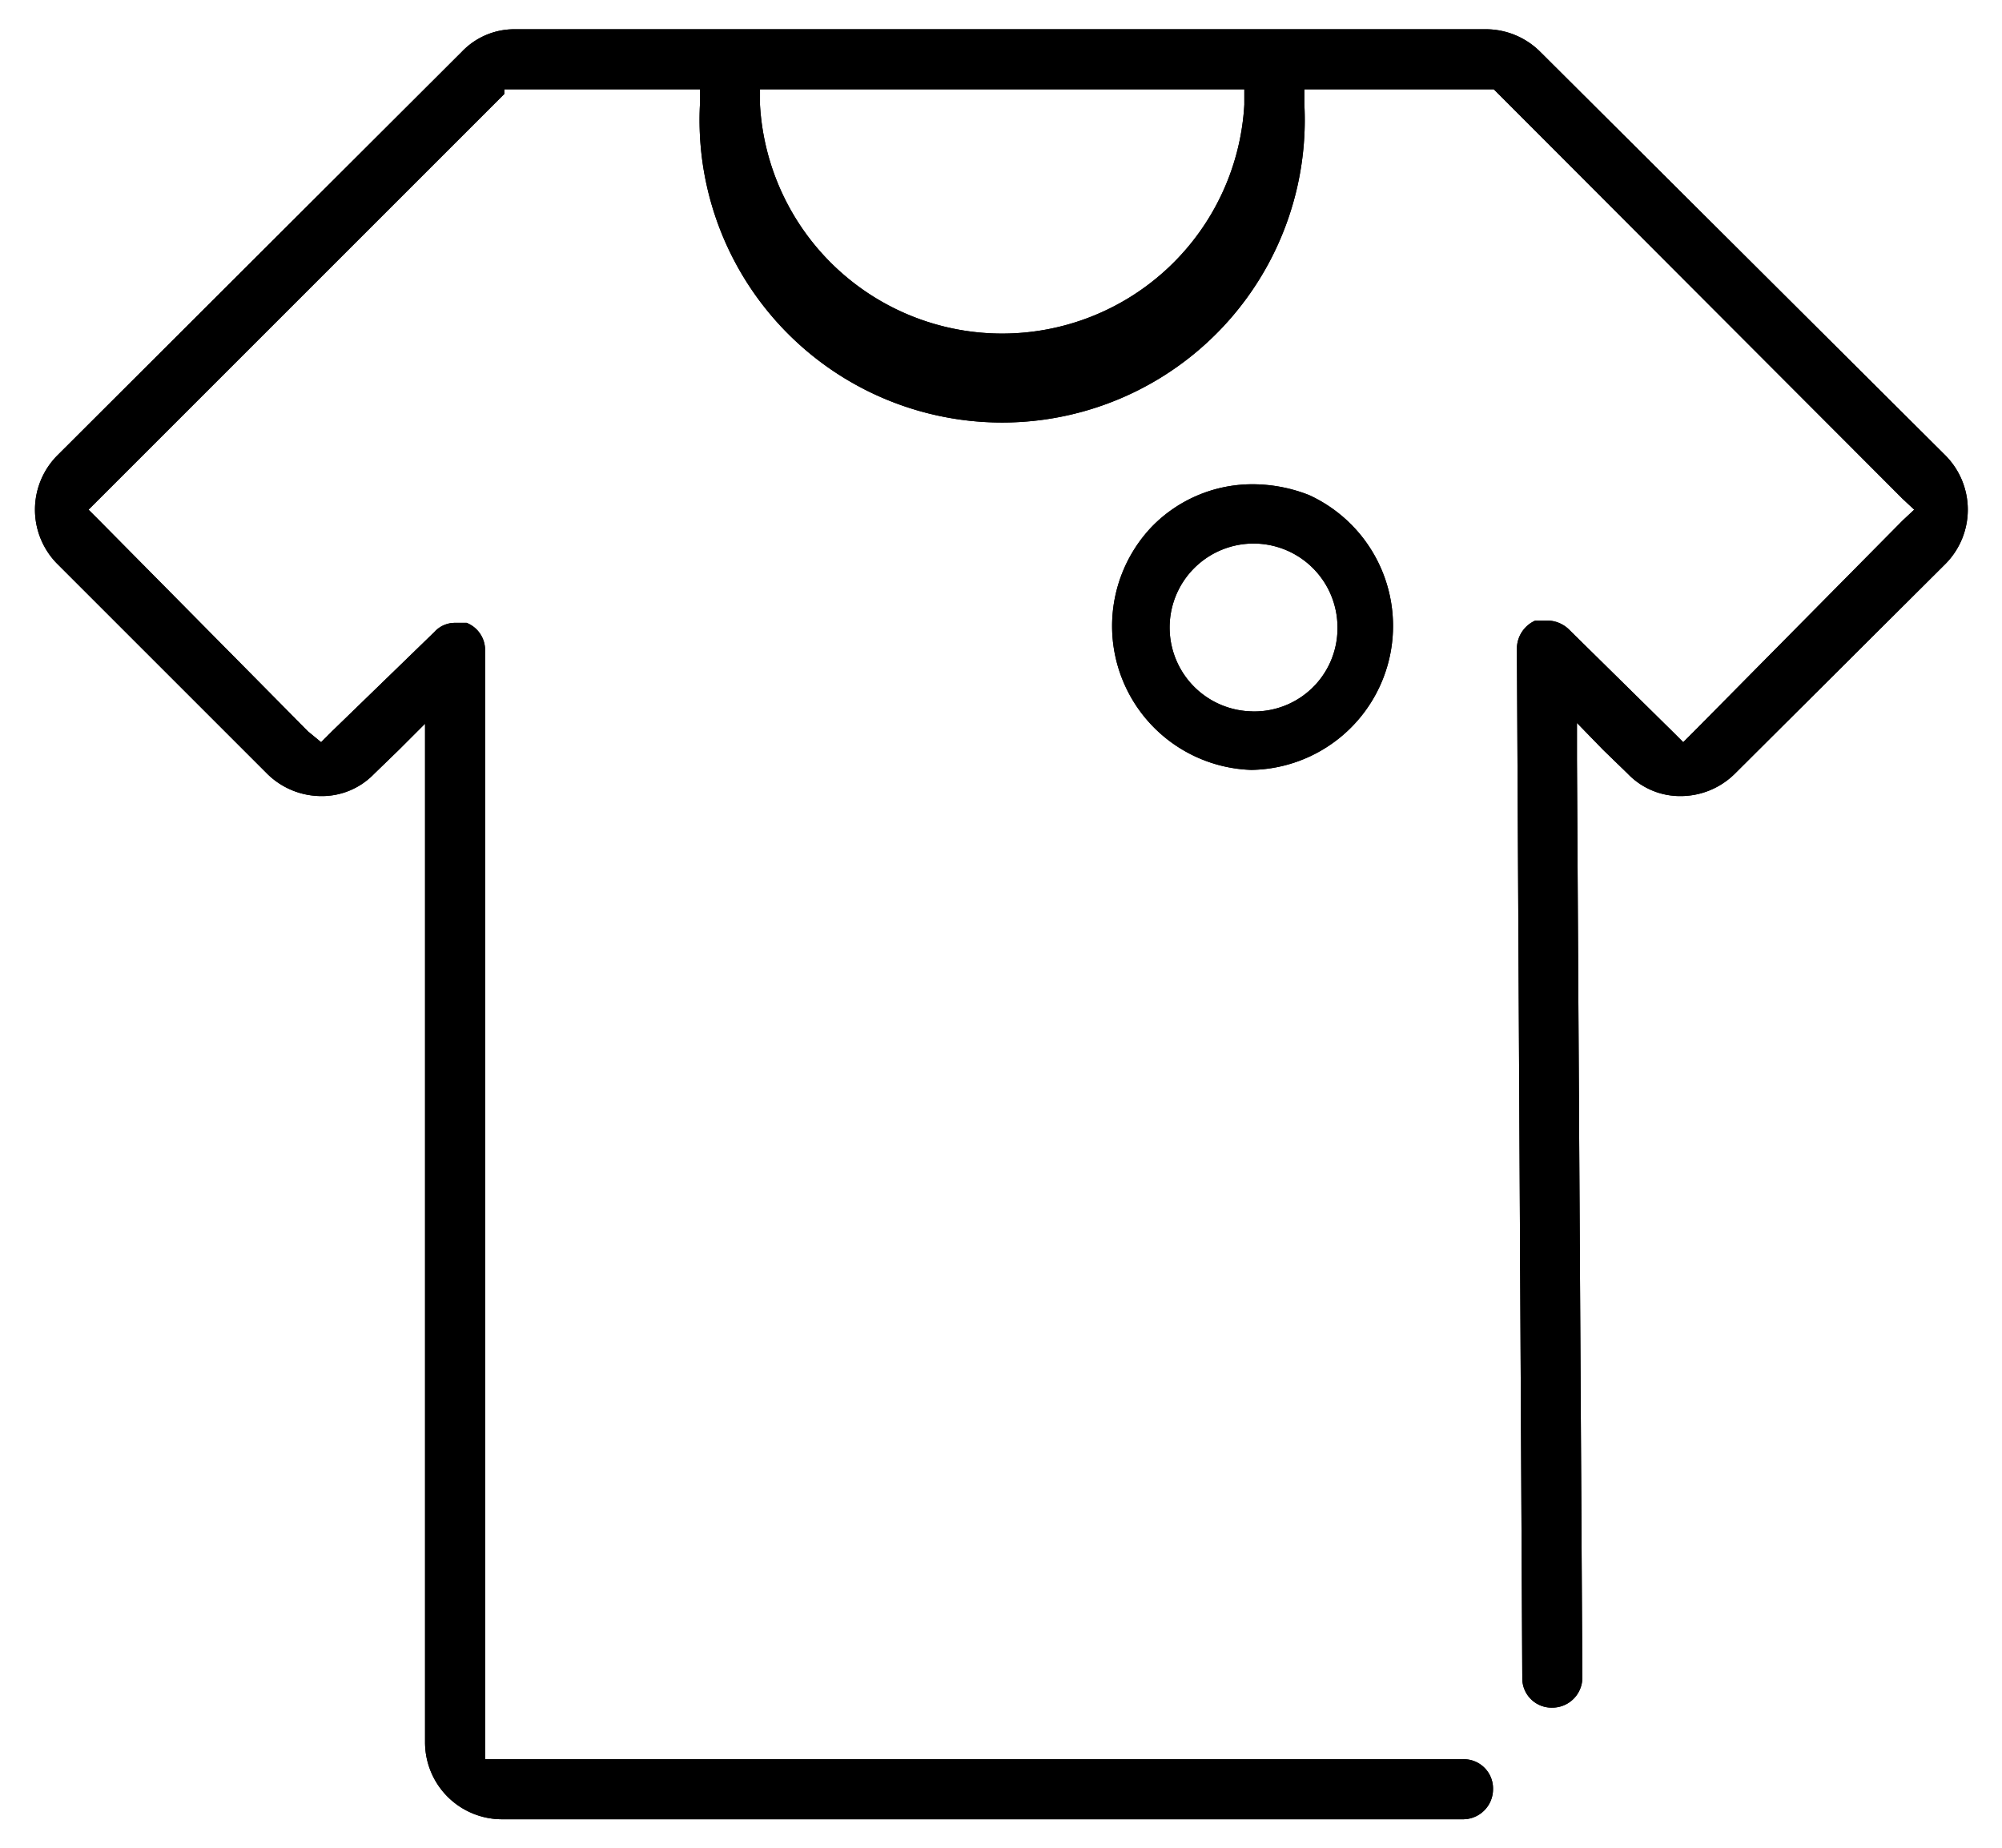 <svg xmlns="http://www.w3.org/2000/svg" viewBox="0 0 26 24"><defs><style>.cls-1{fill:#2661b2;fill-opacity:0;}</style></defs><title>clothes_vector</title><g id="Layer_2" data-name="Layer 2"><g id="Layer_1-2" data-name="Layer 1"><rect id="Rectangle_2472" data-name="Rectangle 2472" class="cls-1" width="26" height="24"/><g id="Page-1"><g id="_030---Shorts-and-Tshirts" data-name=" 030---Shorts-and-Tshirts"><g id="Shape"><path d="M25.27,5.92,20,.67a1,1,0,0,0-.69-.29H6.69A.94.94,0,0,0,6,.67L.74,5.92a1,1,0,0,0,0,1.4l2.73,2.73a1,1,0,0,0,.7.29.94.94,0,0,0,.69-.29l.32-.31.34-.34V22.63a1,1,0,0,0,1,1H19a.39.39,0,0,0,.39-.39.38.38,0,0,0-.39-.39H6.3V8.45a.38.38,0,0,0-.24-.36l-.15,0a.36.36,0,0,0-.27.12L4.31,9.5l-.14.14L4,9.5,1.29,6.76l-.14-.14.14-.14L6.55,1.22l0-.06H9.09v.2a3.93,3.93,0,1,0,7.85,0v-.2H19.4l.06.06,5.25,5.26.15.14-.15.14L22,9.5l-.14.14-.14-.14L20.37,8.17a.41.41,0,0,0-.28-.11l-.15,0a.4.4,0,0,0-.24.36l.07,13.37a.38.38,0,0,0,.39.39.39.39,0,0,0,.39-.39L20.48,9.88V9.39l.34.35.32.31a.94.94,0,0,0,.69.29,1,1,0,0,0,.7-.29l2.74-2.73A1,1,0,0,0,25.27,5.92ZM16.16,1.36a3.15,3.15,0,0,1-6.29,0v-.2h6.29Z"/></g><g id="Shape-2"><path d="M17,6.43a2,2,0,0,0-.72-.14,1.82,1.82,0,0,0-1.32.55A1.87,1.87,0,0,0,16.25,10,1.87,1.87,0,0,0,17,6.43Zm-.72,2.81a1.09,1.09,0,1,1,1.09-1.08A1.08,1.08,0,0,1,16.25,9.24Z"/></g></g></g><g id="_030---Shorts-and-Tshirts-2" data-name=" 030---Shorts-and-Tshirts-2"><g id="Shape-3"><path d="M25.27,5.92,20,.67a1,1,0,0,0-.69-.29H6.69A.94.94,0,0,0,6,.67L.74,5.92a1,1,0,0,0,0,1.4l2.73,2.73a1,1,0,0,0,.7.29.94.94,0,0,0,.69-.29l.32-.31.34-.34V22.63a1,1,0,0,0,1,1H19a.39.39,0,0,0,.39-.39.38.38,0,0,0-.39-.39H6.3V8.45a.38.38,0,0,0-.24-.36l-.15,0a.36.36,0,0,0-.27.12L4.31,9.5l-.14.14L4,9.5,1.29,6.76l-.14-.14.14-.14L6.55,1.22l0-.06H9.09v.2a3.93,3.93,0,1,0,7.85,0v-.2H19.4l.06.06,5.25,5.26.15.14-.15.14L22,9.5l-.14.14-.14-.14L20.37,8.17a.41.41,0,0,0-.28-.11l-.15,0a.4.4,0,0,0-.24.36l.07,13.37a.38.38,0,0,0,.39.39.39.39,0,0,0,.39-.39L20.48,9.88V9.39l.34.35.32.31a.94.94,0,0,0,.69.29,1,1,0,0,0,.7-.29l2.74-2.73A1,1,0,0,0,25.27,5.92ZM16.16,1.36a3.15,3.15,0,0,1-6.29,0v-.2h6.29Z"/></g><g id="Shape-4"><path d="M17,6.43a2,2,0,0,0-.72-.14,1.82,1.82,0,0,0-1.32.55A1.87,1.87,0,0,0,16.25,10,1.87,1.87,0,0,0,17,6.43Zm-.72,2.81a1.09,1.09,0,1,1,1.09-1.08A1.08,1.08,0,0,1,16.25,9.24Z"/></g></g></g></g></svg>